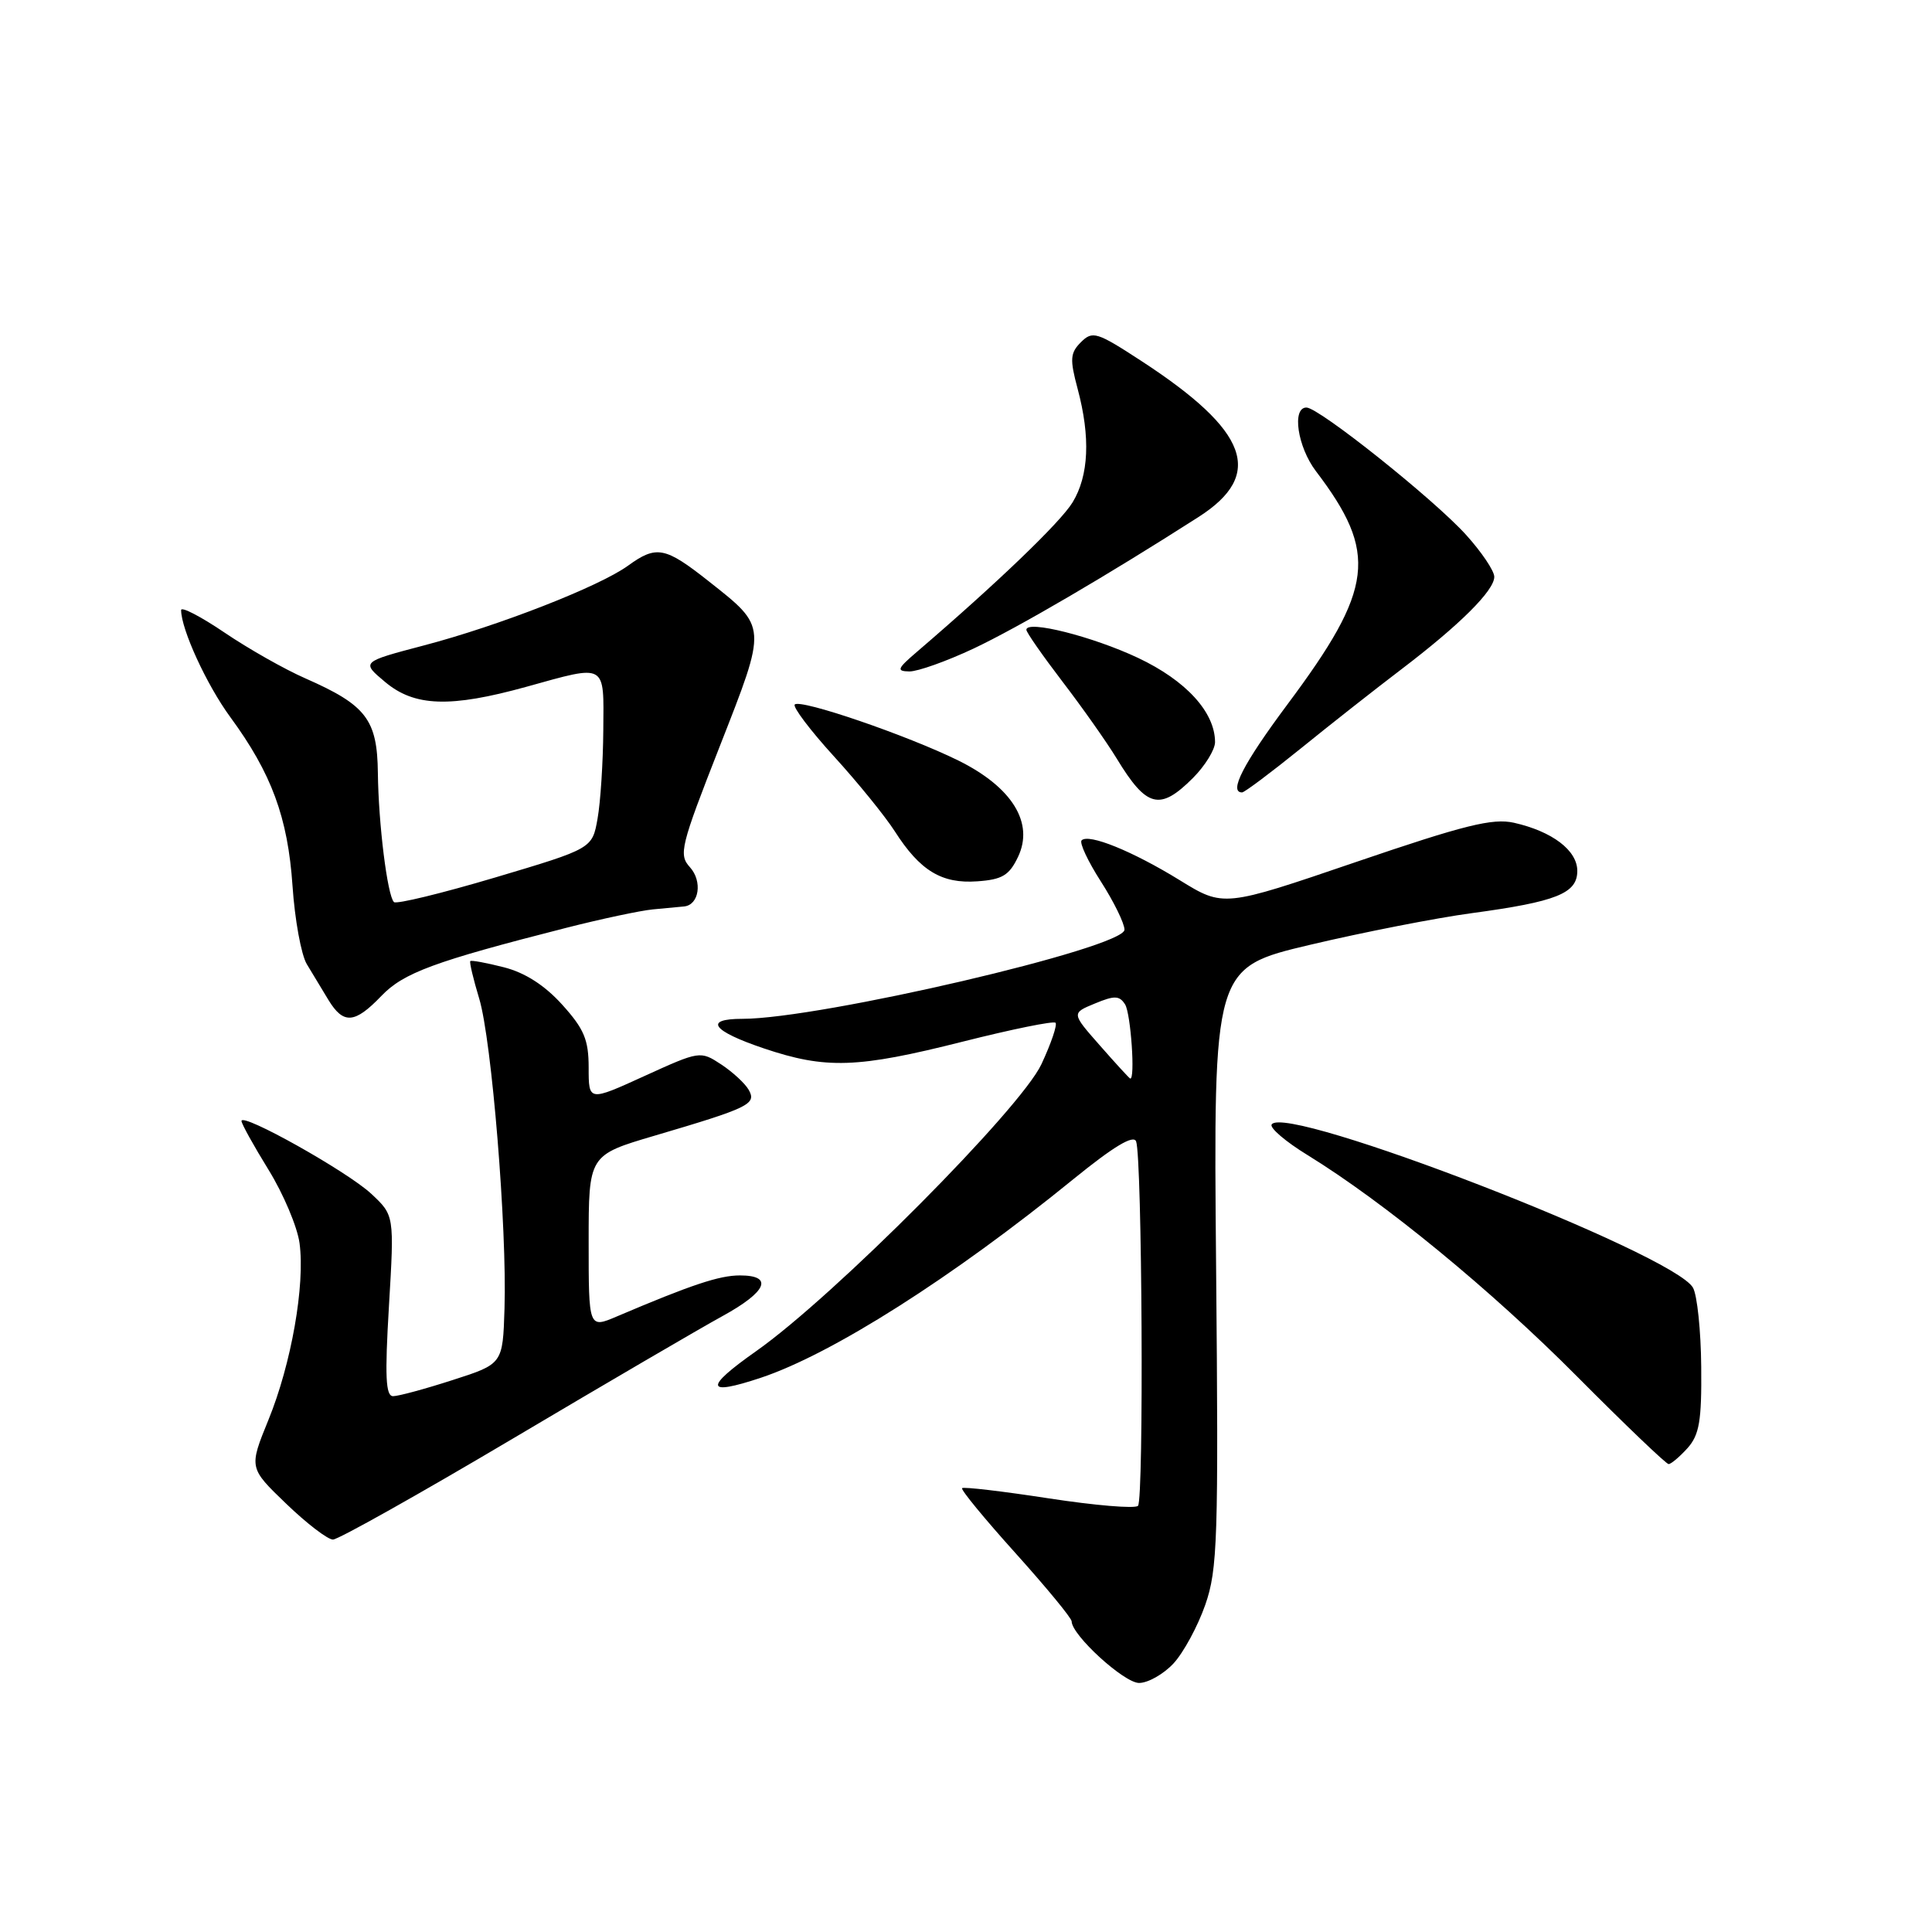 <?xml version="1.0" encoding="UTF-8" standalone="no"?>
<!DOCTYPE svg PUBLIC "-//W3C//DTD SVG 1.1//EN" "http://www.w3.org/Graphics/SVG/1.1/DTD/svg11.dtd" >
<svg xmlns="http://www.w3.org/2000/svg" xmlns:xlink="http://www.w3.org/1999/xlink" version="1.1" viewBox="0 0 256 256">
 <g >
 <path fill="currentColor"
d=" M 155.50 220.41 C 156.82 218.98 158.71 215.49 159.70 212.66 C 161.34 207.95 161.47 204.02 161.14 167.86 C 160.78 128.22 160.78 128.22 173.64 125.18 C 180.71 123.51 190.32 121.63 195.00 121.00 C 206.25 119.48 209.00 118.38 209.00 115.40 C 209.00 112.68 205.69 110.17 200.61 109.02 C 197.78 108.39 194.06 109.31 179.65 114.23 C 162.13 120.21 162.13 120.21 156.32 116.63 C 150.05 112.77 144.25 110.42 143.32 111.35 C 143.00 111.66 144.15 114.12 145.87 116.80 C 147.59 119.48 149.00 122.36 149.00 123.19 C 149.00 125.59 108.66 135.00 98.37 135.00 C 93.20 135.00 94.35 136.60 101.19 138.91 C 109.44 141.69 113.60 141.55 127.58 138.02 C 134.07 136.38 139.59 135.26 139.86 135.52 C 140.12 135.79 139.28 138.26 137.99 141.02 C 135.24 146.90 110.48 171.80 100.20 179.03 C 93.27 183.91 93.45 185.01 100.79 182.57 C 110.23 179.43 126.24 169.26 142.26 156.22 C 147.54 151.93 150.19 150.33 150.54 151.24 C 151.34 153.33 151.58 198.73 150.79 199.53 C 150.40 199.93 145.08 199.48 138.96 198.54 C 132.85 197.60 127.68 196.99 127.48 197.19 C 127.28 197.38 130.47 201.26 134.56 205.80 C 138.65 210.35 142.00 214.41 142.00 214.84 C 142.00 216.65 148.94 223.00 150.93 223.00 C 152.12 223.00 154.18 221.83 155.50 220.41 Z  M 67.94 190.63 C 80.35 183.27 92.86 175.96 95.75 174.38 C 101.62 171.16 102.54 169.00 98.04 169.00 C 95.31 169.00 91.60 170.24 81.75 174.43 C 78.00 176.03 78.00 176.03 78.00 164.55 C 78.00 153.06 78.00 153.06 86.75 150.48 C 99.23 146.80 100.27 146.30 99.22 144.43 C 98.74 143.57 97.09 142.05 95.56 141.04 C 92.80 139.23 92.72 139.24 85.39 142.58 C 78.00 145.95 78.00 145.95 78.00 141.48 C 78.00 137.77 77.40 136.34 74.49 133.12 C 72.17 130.55 69.56 128.88 66.77 128.17 C 64.46 127.58 62.45 127.21 62.32 127.35 C 62.18 127.48 62.71 129.72 63.50 132.33 C 65.16 137.84 67.19 162.75 66.85 173.39 C 66.62 180.73 66.62 180.73 59.99 182.86 C 56.34 184.04 52.79 185.00 52.09 185.00 C 51.10 185.00 50.98 182.40 51.54 173.02 C 52.25 161.04 52.25 161.04 49.19 158.18 C 46.04 155.24 32.00 147.37 32.00 148.54 C 32.00 148.90 33.61 151.81 35.58 155.00 C 37.55 158.19 39.40 162.57 39.69 164.72 C 40.44 170.28 38.60 180.72 35.57 188.14 C 32.98 194.50 32.98 194.50 37.92 199.25 C 40.63 201.86 43.42 204.00 44.12 204.00 C 44.82 204.00 55.54 197.98 67.94 190.63 Z  M 223.60 191.89 C 225.17 190.13 225.49 188.29 225.42 181.11 C 225.38 176.34 224.89 171.63 224.33 170.63 C 221.80 166.11 170.26 146.15 168.50 149.00 C 168.22 149.45 170.36 151.28 173.25 153.05 C 183.43 159.31 197.63 170.97 209.00 182.42 C 215.32 188.78 220.77 193.99 221.10 194.00 C 221.42 194.00 222.55 193.05 223.60 191.89 Z  M 50.52 131.98 C 53.47 128.90 57.50 127.41 75.00 122.95 C 79.67 121.76 84.85 120.66 86.50 120.50 C 88.15 120.35 90.01 120.17 90.64 120.11 C 92.64 119.92 93.11 116.78 91.42 114.91 C 89.90 113.24 90.17 112.15 95.36 98.92 C 101.68 82.79 101.71 83.19 93.87 76.99 C 88.12 72.45 86.98 72.23 83.21 74.96 C 79.42 77.71 66.05 82.93 56.18 85.52 C 47.86 87.71 47.86 87.71 51.01 90.35 C 54.91 93.64 59.65 93.80 69.76 91.00 C 80.46 88.03 80.01 87.78 79.94 96.75 C 79.91 101.01 79.57 106.29 79.18 108.47 C 78.48 112.44 78.48 112.44 65.62 116.27 C 58.55 118.37 52.51 119.84 52.20 119.53 C 51.33 118.67 50.15 109.18 50.07 102.42 C 49.99 95.34 48.53 93.44 40.49 89.90 C 37.74 88.70 32.91 85.96 29.75 83.82 C 26.59 81.68 24.00 80.34 24.00 80.84 C 24.00 83.38 27.39 90.76 30.51 95.01 C 35.99 102.48 38.14 108.32 38.76 117.38 C 39.06 121.85 39.91 126.51 40.65 127.75 C 41.39 128.99 42.69 131.12 43.52 132.50 C 45.51 135.76 47.00 135.65 50.52 131.98 Z  M 134.89 113.55 C 137.05 109.04 134.11 104.30 127.00 100.78 C 120.23 97.44 106.08 92.59 105.31 93.35 C 105.01 93.66 107.34 96.75 110.49 100.21 C 113.65 103.67 117.28 108.15 118.57 110.16 C 121.91 115.38 124.78 117.12 129.49 116.78 C 132.80 116.55 133.73 115.99 134.89 113.55 Z  M 158.08 103.08 C 159.68 101.47 161.00 99.33 161.00 98.33 C 160.99 94.37 157.16 90.18 150.81 87.18 C 144.79 84.34 136.00 82.12 136.00 83.45 C 136.00 83.79 138.15 86.87 140.77 90.30 C 143.39 93.72 146.63 98.31 147.97 100.51 C 151.94 107.04 153.68 107.48 158.08 103.08 Z  M 172.33 99.20 C 176.27 96.00 182.28 91.28 185.67 88.70 C 193.45 82.78 198.00 78.25 198.00 76.43 C 198.00 75.64 196.32 73.15 194.27 70.88 C 190.00 66.15 174.76 54.00 173.11 54.00 C 171.15 54.00 171.93 59.21 174.35 62.41 C 182.63 73.30 182.07 77.95 170.59 93.34 C 164.75 101.18 162.78 105.00 164.58 105.00 C 164.90 105.00 168.38 102.39 172.33 99.20 Z  M 129.00 85.94 C 134.93 83.14 146.76 76.22 158.82 68.50 C 167.59 62.88 165.46 57.10 151.22 47.82 C 145.33 43.98 144.77 43.81 143.23 45.34 C 141.80 46.77 141.74 47.59 142.79 51.51 C 144.51 57.94 144.28 63.02 142.12 66.57 C 140.51 69.21 132.15 77.24 121.50 86.37 C 118.88 88.61 118.75 88.94 120.50 88.97 C 121.60 88.98 125.42 87.62 129.00 85.94 Z  M 145.74 138.53 C 141.97 134.25 141.97 134.25 145.08 132.97 C 147.68 131.89 148.33 131.91 149.08 133.09 C 149.84 134.30 150.45 143.17 149.75 142.91 C 149.61 142.85 147.81 140.89 145.74 138.53 Z "/>
</g>
</svg>